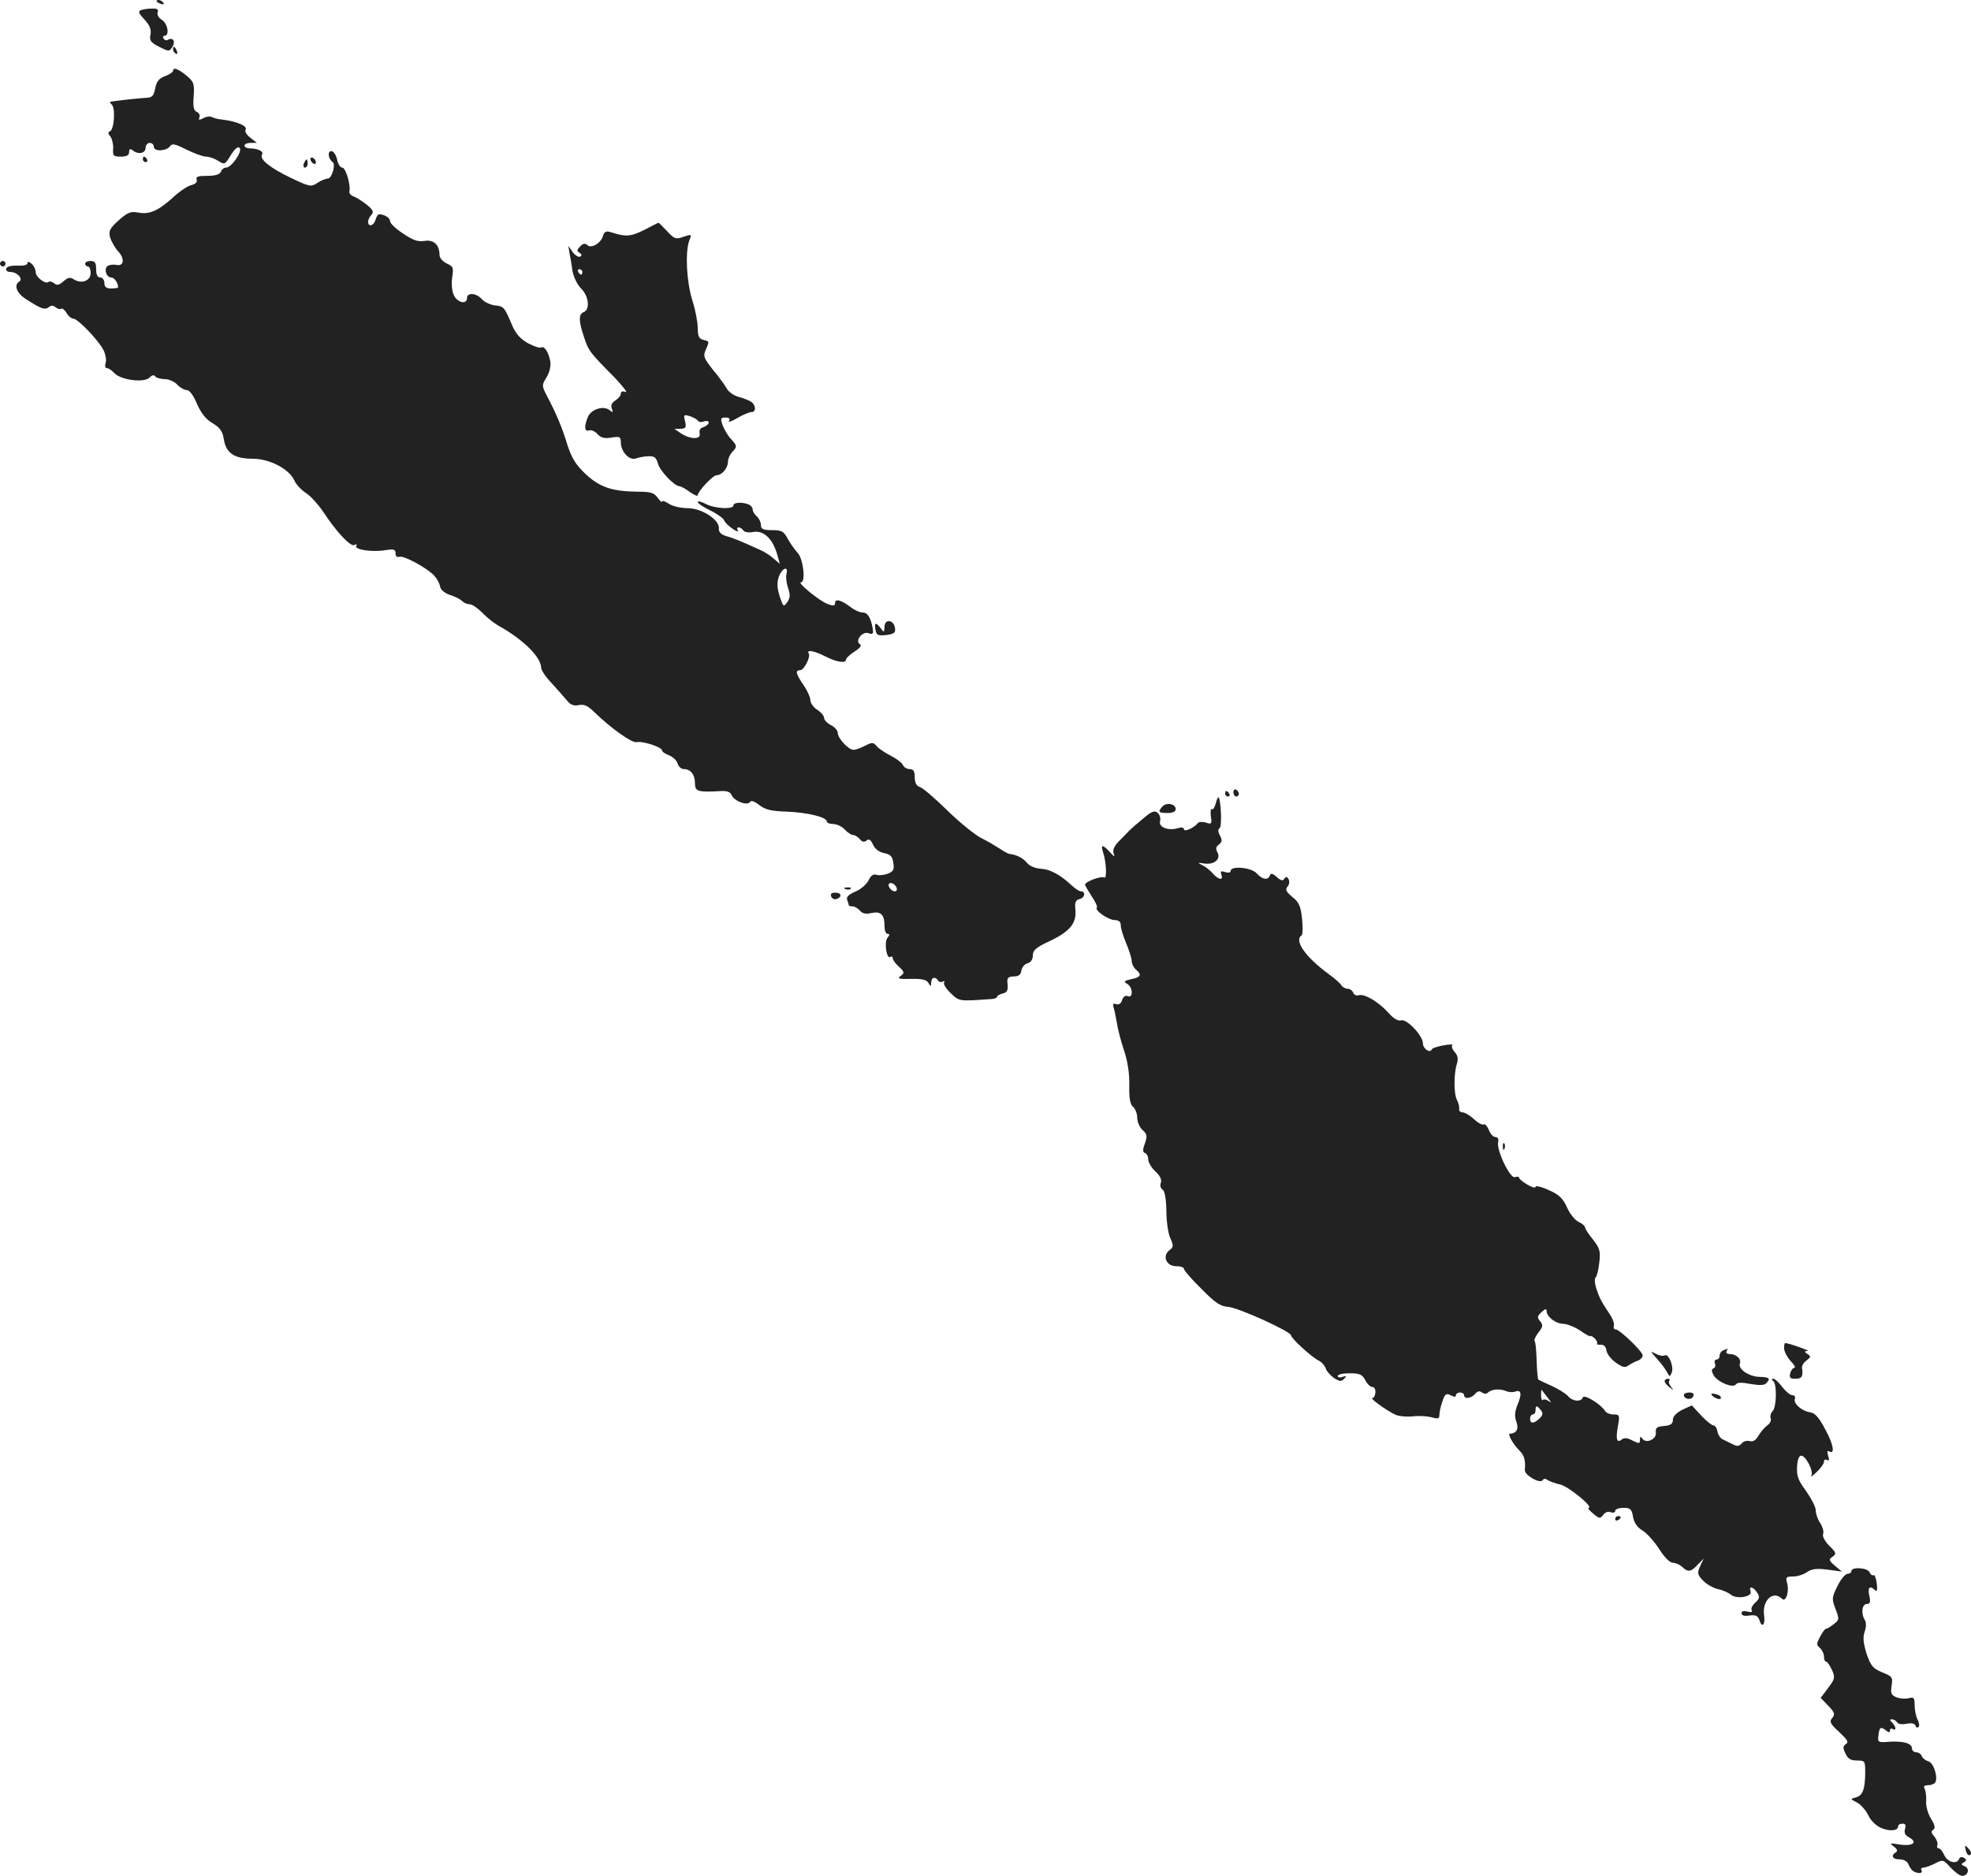 <?xml version="1.0" standalone="no"?>
<!DOCTYPE svg PUBLIC "-//W3C//DTD SVG 20010904//EN"
 "http://www.w3.org/TR/2001/REC-SVG-20010904/DTD/svg10.dtd">
<svg version="1.0" xmlns="http://www.w3.org/2000/svg"
 width="717.519pt" height="683.026pt" viewBox="0 0 717.519 683.026"
 preserveAspectRatio="xMidYMid meet">
<g transform="translate(-608,1321.026) scale(0.1,-0.1)"
fill="#222222" stroke="none">
<path d="M6650 13206 c0 -2 7 -7 16 -10 8 -3 12 -2 9 4 -6 10 -25 14 -25 6z"/>
<path d="M6592 13173 c-10 -4 -6 -13 13 -33 20 -21 26 -36 23 -55 -5 -22 0
-29 31 -45 36 -18 37 -18 49 0 12 20 1 36 -17 25 -5 -3 -12 -1 -16 5 -3 5 -1
10 4 10 19 0 12 45 -10 58 -12 8 -18 19 -15 28 4 10 -2 14 -22 13 -15 0 -33
-3 -40 -6z"/>
<path d="M6710 13031 c0 -6 4 -13 10 -16 6 -3 7 1 4 9 -7 18 -14 21 -14 7z"/>
<path d="M6710 12952 c0 -4 -13 -13 -29 -19 -22 -8 -31 -19 -36 -44 -5 -28
-11 -34 -33 -35 -21 -1 -81 -7 -131 -14 -2 0 1 -6 7 -12 13 -16 7 -91 -8 -96
-8 -3 -7 -8 2 -19 6 -8 11 -28 10 -44 -2 -26 1 -29 28 -29 21 0 30 5 30 16 0
12 4 14 13 7 20 -17 47 -11 47 9 0 10 7 18 15 18 8 0 15 -6 15 -14 0 -19 47
-16 59 2 7 11 19 8 59 -12 28 -14 61 -26 72 -26 11 0 31 -7 44 -15 23 -15 25
-15 46 20 15 24 26 33 32 27 12 -12 -29 -72 -49 -72 -8 0 -16 -7 -19 -15 -4
-10 -20 -15 -50 -15 -33 0 -42 -3 -38 -14 3 -8 -4 -16 -20 -20 -14 -3 -46 -25
-71 -49 -52 -46 -83 -59 -126 -50 -23 4 -36 -1 -67 -29 -33 -30 -37 -38 -31
-63 5 -15 18 -38 30 -51 24 -26 20 -55 -8 -48 -10 2 -24 0 -31 -4 -15 -10 -5
-42 13 -42 11 0 25 -20 25 -36 0 -2 -11 -4 -25 -4 -18 0 -25 5 -25 20 0 11 -7
20 -15 20 -10 0 -15 10 -15 30 0 23 -4 30 -20 30 -11 0 -20 -4 -20 -10 0 -5 5
-10 10 -10 6 0 10 -11 10 -24 0 -28 -33 -41 -61 -23 -14 9 -22 7 -38 -7 -16
-14 -24 -16 -34 -7 -8 6 -16 8 -20 5 -10 -11 -47 17 -47 35 0 10 -7 24 -15 31
-10 8 -15 9 -15 2 0 -7 -15 -10 -36 -9 -22 1 -39 -3 -41 -10 -3 -8 4 -13 15
-13 24 0 48 -25 32 -35 -21 -13 -9 -44 28 -66 53 -34 65 -38 80 -27 8 7 16 7
25 -1 8 -6 16 -8 20 -5 3 3 12 -3 19 -15 7 -12 18 -21 25 -21 16 0 90 -77 109
-113 8 -15 12 -37 9 -47 -4 -11 -2 -20 4 -20 6 0 18 -8 28 -19 25 -25 107 -35
127 -16 9 10 17 11 21 5 3 -5 19 -10 34 -10 15 0 36 -9 46 -20 10 -11 26 -20
35 -20 10 0 24 -19 37 -50 15 -34 32 -56 56 -70 28 -17 37 -29 42 -60 8 -50
39 -70 105 -70 61 0 132 -37 151 -78 6 -15 26 -36 43 -47 17 -11 44 -41 61
-66 50 -76 102 -132 116 -123 7 4 10 3 6 -3 -9 -14 58 -24 106 -16 31 5 37 3
37 -12 0 -10 5 -15 14 -12 15 6 103 -42 127 -69 10 -11 19 -28 21 -39 2 -12
16 -24 36 -31 17 -5 37 -15 44 -22 7 -7 19 -12 28 -12 9 0 29 -14 46 -31 16
-17 45 -40 64 -50 85 -48 150 -112 150 -150 0 -9 17 -34 38 -56 20 -22 45 -50
55 -62 13 -17 26 -22 44 -18 20 4 34 -3 58 -27 59 -57 134 -111 152 -108 22 5
93 -18 93 -30 0 -5 12 -13 26 -18 14 -6 28 -19 31 -30 3 -11 13 -20 22 -20 25
0 41 -20 41 -52 0 -30 11 -33 96 -28 21 1 33 -4 37 -14 8 -22 58 -41 67 -26 4
7 16 3 34 -11 22 -17 43 -22 100 -24 76 -3 146 -20 146 -36 0 -5 11 -9 23 -9
13 0 32 -9 42 -20 10 -11 24 -20 30 -20 7 0 18 -7 25 -15 9 -11 16 -12 25 -5
8 7 15 3 23 -15 7 -16 23 -28 41 -31 23 -5 30 -12 33 -36 4 -24 0 -31 -20 -39
-14 -5 -32 -7 -42 -4 -11 4 -20 -3 -28 -20 -7 -14 -28 -33 -48 -41 -25 -11
-34 -20 -30 -30 3 -9 6 -18 6 -20 0 -2 6 -4 14 -4 7 0 19 -7 26 -15 9 -11 22
-14 43 -9 34 7 47 -6 47 -48 0 -16 5 -28 11 -28 9 0 8 -4 0 -14 -13 -15 -4
-79 10 -70 5 3 9 1 9 -5 0 -6 10 -20 23 -31 20 -19 20 -23 6 -33 -14 -10 -7
-12 38 -11 40 1 56 -3 63 -15 8 -14 9 -14 10 2 0 19 15 23 25 7 4 -6 11 -7 17
-4 6 4 8 3 5 -3 -4 -5 7 -23 24 -39 32 -30 27 -30 152 -21 9 1 17 4 17 8 0 4
9 9 21 12 15 4 19 12 17 33 -3 24 1 28 22 29 18 0 26 6 28 21 2 12 12 24 23
27 12 3 19 14 19 29 0 18 12 29 60 51 74 35 99 65 95 113 -3 29 0 37 16 41 19
5 22 28 3 28 -5 0 -19 9 -31 20 -43 40 -79 60 -113 62 -20 1 -42 10 -51 21
-14 18 -38 30 -64 33 -5 1 -21 9 -35 19 -14 9 -44 27 -68 39 -24 12 -80 58
-124 101 -45 44 -89 82 -100 85 -12 4 -18 16 -18 36 0 22 -5 29 -19 29 -10 0
-21 7 -24 15 -4 8 -23 23 -45 34 -21 11 -44 26 -51 35 -12 14 -16 14 -42 1
-15 -8 -34 -15 -42 -15 -18 0 -57 42 -57 61 0 9 -11 22 -25 29 -14 7 -25 19
-25 26 0 8 -11 21 -25 30 -14 9 -25 25 -25 35 0 10 -11 35 -25 55 -28 41 -31
54 -12 54 14 0 39 49 31 61 -9 15 20 10 61 -11 41 -21 75 -26 75 -11 0 5 14
18 31 29 19 12 27 22 20 26 -20 12 7 48 30 41 17 -6 19 -3 16 17 -7 39 -18 58
-37 58 -9 0 -28 8 -41 18 -35 27 -59 34 -59 17 0 -11 -6 -12 -27 -4 -30 11
-113 79 -97 79 18 0 8 86 -12 107 -10 11 -27 34 -36 51 -15 28 -22 32 -58 32
-32 0 -40 4 -40 19 0 10 -7 24 -15 31 -8 7 -15 18 -15 25 0 7 -7 16 -16 19
-24 9 -54 7 -54 -4 0 -15 -67 -12 -100 5 -17 9 -30 12 -30 7 0 -4 20 -18 45
-30 25 -12 48 -29 51 -36 3 -8 17 -22 31 -31 14 -10 22 -12 19 -6 -4 6 -3 11
3 11 5 0 13 -5 17 -11 3 -6 19 -9 34 -6 39 8 73 -23 90 -84 l9 -32 -22 19
c-12 11 -35 26 -52 33 -71 32 -92 41 -120 49 -21 6 -29 15 -28 28 3 32 -63 74
-114 74 -24 0 -55 7 -68 16 -14 9 -25 13 -25 8 0 -5 -7 2 -16 14 -13 18 -25
22 -72 22 -94 1 -139 16 -191 65 -36 34 -50 58 -66 107 -19 63 -39 110 -75
179 -18 35 -18 37 0 66 11 19 16 40 13 59 -7 34 -22 56 -33 49 -5 -3 -26 4
-47 15 -26 14 -44 33 -57 62 -30 71 -32 73 -63 76 -17 2 -39 12 -49 23 -20 23
-54 25 -54 4 0 -25 -36 -17 -48 11 -7 14 -9 42 -6 64 6 36 4 40 -20 51 -14 7
-26 20 -26 31 0 36 -21 57 -55 51 -24 -4 -42 3 -78 27 -26 17 -47 37 -47 45 0
12 -21 25 -40 25 -4 0 -10 -9 -13 -20 -6 -22 -27 -28 -27 -7 0 7 6 19 12 25
10 10 6 18 -17 37 -17 13 -38 27 -48 30 -10 4 -17 12 -15 18 5 26 -14 87 -26
87 -8 0 -16 14 -19 30 -4 17 -13 30 -21 30 -15 0 -11 -29 5 -40 12 -9 -3 -60
-18 -60 -7 0 -25 -7 -38 -16 -22 -15 -28 -14 -97 19 -75 36 -115 68 -104 85 7
11 -16 22 -45 22 -10 0 -19 5 -19 10 0 6 10 10 23 10 l22 0 -24 19 c-13 10
-21 23 -17 29 8 13 -30 30 -86 37 -14 1 -31 6 -37 9 -6 4 -20 2 -31 -4 -15 -8
-18 -8 -14 3 3 8 -2 17 -10 20 -11 5 -14 18 -11 56 3 46 1 53 -26 76 -31 25
-49 32 -49 17z m2233 -1832 c-3 -11 0 -33 6 -51 8 -24 8 -35 -3 -51 -13 -18
-14 -18 -25 13 -14 40 -14 65 -1 90 14 25 30 25 23 -1z m401 -1152 c-3 -5 -12
-4 -20 3 -7 6 -11 15 -8 21 3 5 12 4 20 -3 7 -6 11 -15 8 -21z"/>
<path d="M6600 12630 c0 -5 5 -10 11 -10 5 0 7 5 4 10 -3 6 -8 10 -11 10 -2 0
-4 -4 -4 -10z"/>
<path d="M7210 12631 c0 -5 5 -13 10 -16 6 -3 10 -2 10 4 0 5 -4 13 -10 16 -5
3 -10 2 -10 -4z"/>
<path d="M7186 12615 c-3 -8 -1 -15 4 -15 6 0 10 7 10 15 0 8 -2 15 -4 15 -2
0 -6 -7 -10 -15z"/>
<path d="M8460 12391 c-83 -44 -93 -46 -157 -26 -16 5 -23 2 -28 -14 -8 -27
-43 -47 -57 -33 -7 7 -16 6 -26 -5 -12 -12 -13 -16 -3 -23 9 -5 10 -10 3 -14
-6 -3 -18 4 -27 16 l-16 23 4 -25 c3 -14 8 -44 11 -66 5 -25 18 -51 32 -65 27
-26 33 -76 9 -85 -19 -8 -19 -32 1 -91 17 -51 20 -55 111 -147 31 -33 50 -57
40 -53 -10 4 -17 2 -17 -6 0 -7 -9 -18 -20 -25 -13 -8 -17 -18 -13 -29 6 -15
4 -16 -8 -6 -22 17 -65 4 -78 -23 -15 -34 -14 -57 3 -51 8 3 22 -3 31 -13 12
-14 25 -17 51 -13 30 5 34 3 34 -17 0 -34 31 -68 55 -59 11 4 32 8 46 8 21 1
28 -5 34 -26 6 -26 59 -82 78 -83 5 0 22 -9 38 -21 16 -11 29 -17 29 -12 0 14
55 73 69 73 19 0 41 26 41 49 0 11 7 26 15 35 19 19 19 23 -4 48 -11 11 -24
34 -30 49 -9 26 -8 29 10 29 13 0 18 -4 13 -12 -4 -7 9 -2 30 10 20 12 44 22
52 22 19 0 15 30 -6 40 -8 4 -28 12 -44 16 -16 5 -34 18 -40 29 -6 11 -28 42
-50 68 -34 43 -37 51 -27 73 14 32 14 31 -9 37 -16 4 -20 14 -20 44 0 21 -9
67 -20 101 -21 68 -26 174 -11 216 10 24 9 24 -21 14 -28 -10 -33 -8 -60 21
-16 17 -30 31 -31 30 -1 0 -9 -4 -17 -8z m-260 -171 c0 -5 -2 -10 -4 -10 -3 0
-8 5 -11 10 -3 6 -1 10 4 10 6 0 11 -4 11 -10z m421 -542 c3 -5 13 -6 22 -2 9
3 17 1 17 -4 0 -6 -9 -13 -19 -17 -12 -3 -17 -12 -14 -23 6 -23 -35 -22 -69 1
l-23 16 23 0 c19 1 21 5 16 27 -6 24 -5 26 17 19 13 -4 27 -12 30 -17z"/>
<path d="M6080 12250 c0 -5 5 -10 10 -10 6 0 10 5 10 10 0 6 -4 10 -10 10 -5
0 -10 -4 -10 -10z"/>
<path d="M9300 10928 c-1 -21 -2 -22 -14 -5 -18 23 -24 21 -19 -6 4 -20 9 -22
39 -19 29 4 35 8 32 26 -4 30 -38 34 -38 4z"/>
<path d="M10570 10326 c0 -9 5 -16 10 -16 6 0 10 4 10 9 0 6 -4 13 -10 16 -5
3 -10 -1 -10 -9z"/>
<path d="M10540 10320 c0 -5 5 -10 11 -10 5 0 7 5 4 10 -3 6 -8 10 -11 10 -2
0 -4 -4 -4 -10z"/>
<path d="M10506 10285 c-4 -14 -10 -24 -14 -21 -5 3 -6 -9 -4 -26 4 -27 3 -30
-18 -23 -12 4 -25 3 -29 -1 -12 -17 -51 -35 -51 -23 0 6 -9 8 -21 4 -35 -11
-72 3 -66 25 3 11 -1 24 -9 31 -11 9 -22 5 -51 -20 -21 -17 -45 -38 -53 -46
-8 -9 -26 -27 -39 -40 -15 -16 -21 -30 -17 -42 6 -14 2 -13 -14 5 -26 28 -33
28 -25 1 13 -39 15 -100 5 -94 -11 7 -70 -15 -70 -26 0 -3 11 -22 24 -42 13
-19 22 -38 19 -41 -10 -10 41 -45 65 -46 15 0 22 -6 22 -19 0 -11 9 -40 20
-66 11 -26 20 -55 20 -65 0 -9 7 -23 15 -30 23 -19 18 -28 -17 -35 -26 -6 -28
-9 -15 -17 21 -11 23 -53 3 -45 -9 4 -17 -2 -21 -14 -4 -13 -12 -18 -22 -15
-10 4 -13 1 -9 -12 3 -9 8 -35 12 -57 3 -22 15 -67 26 -100 13 -38 20 -84 19
-126 -1 -48 3 -70 14 -79 8 -7 15 -25 15 -40 0 -15 9 -35 19 -44 17 -15 18
-22 9 -49 -9 -23 -8 -32 0 -35 7 -2 12 -13 12 -23 0 -11 12 -31 26 -44 17 -16
24 -30 20 -41 -4 -10 -1 -21 6 -25 8 -5 13 -32 14 -76 0 -37 6 -83 14 -100 13
-29 12 -34 -3 -45 -27 -21 -11 -58 24 -58 16 0 29 -4 29 -10 0 -5 28 -38 63
-72 50 -51 69 -64 97 -66 36 -2 230 -90 230 -104 0 -11 77 -81 101 -92 10 -5
21 -17 25 -28 3 -10 17 -26 30 -35 20 -13 27 -14 37 -3 10 10 8 12 -5 7 -10
-4 -18 -2 -18 3 0 6 19 10 43 10 36 0 46 -4 57 -25 7 -14 19 -25 26 -25 7 0
12 -9 11 -20 -1 -11 -5 -20 -11 -20 -12 0 52 -46 84 -61 14 -6 42 -8 63 -6 21
3 51 1 68 -3 24 -7 29 -6 29 9 0 10 5 32 11 49 9 27 14 30 30 22 13 -7 19 -7
19 0 0 5 7 10 15 10 8 0 15 -4 15 -10 0 -15 26 -12 40 5 9 10 16 12 25 5 7 -5
15 -6 21 -1 12 13 45 16 67 6 9 -4 24 -5 32 -2 23 9 26 -8 10 -46 -11 -27 -12
-43 -5 -63 10 -26 1 -43 -23 -44 -10 0 10 -37 34 -61 18 -18 23 -35 20 -71 -2
-19 56 -52 65 -37 4 6 10 6 17 1 7 -5 28 -13 47 -17 30 -7 124 -84 103 -85 -4
-1 3 -10 17 -21 22 -19 25 -19 36 -5 7 10 18 14 28 10 9 -3 16 -1 16 5 0 6 13
11 30 11 25 0 30 -4 35 -33 4 -22 16 -39 35 -50 15 -9 42 -39 60 -67 19 -30
39 -50 50 -50 10 0 25 -7 34 -15 20 -20 32 -19 56 8 l22 22 -13 -28 c-11 -24
-10 -30 11 -52 12 -13 37 -27 54 -31 17 -3 38 -13 47 -20 20 -18 80 -8 72 12
-8 21 10 17 24 -5 10 -16 8 -22 -7 -36 -11 -10 -17 -22 -13 -28 4 -6 -2 -8
-15 -5 -14 4 -22 2 -22 -6 0 -8 10 -11 29 -8 23 3 30 -1 36 -17 9 -30 22 -17
17 17 -8 55 33 93 65 61 15 -15 28 30 18 60 -5 18 -2 21 22 21 16 0 39 7 51
16 18 12 35 14 75 9 l52 -7 -25 21 c-23 20 -23 23 -9 33 15 10 14 15 -12 40
-16 17 -26 35 -22 43 3 9 -2 26 -11 40 -9 13 -16 34 -16 46 0 12 -16 43 -35
70 -29 39 -35 56 -33 88 1 25 7 41 15 41 17 0 46 -57 37 -73 -4 -7 4 -1 19 13
15 14 27 31 27 38 0 7 5 10 11 6 8 -4 9 1 4 16 -4 14 -3 20 3 16 23 -14 17 24
-13 79 -23 44 -38 61 -56 63 -31 5 -61 32 -55 49 3 7 -1 13 -9 13 -8 0 -24 14
-37 30 -12 17 -27 30 -32 30 -7 0 -8 -3 -1 -8 14 -10 13 -94 -2 -110 -7 -7
-10 -19 -7 -26 3 -8 -3 -20 -14 -27 -10 -8 -24 -25 -31 -37 -9 -16 -19 -22
-31 -19 -11 3 -24 -1 -30 -9 -9 -10 -17 -11 -33 -2 -12 6 -29 14 -37 18 -8 4
-16 17 -18 29 -2 11 -8 21 -14 21 -6 0 -26 16 -45 36 l-34 37 -35 -16 c-21
-11 -34 -24 -34 -36 0 -15 -8 -21 -32 -23 -27 -2 -32 -7 -30 -24 3 -25 -37
-42 -50 -21 -5 8 -8 7 -8 -5 0 -15 -3 -15 -27 -3 -18 10 -31 11 -39 4 -18 -15
-23 1 -14 49 7 39 6 42 -16 42 -13 0 -27 6 -31 13 -15 24 -76 62 -81 49 -5
-17 -37 -15 -53 4 -7 9 -33 25 -58 37 -25 11 -48 22 -51 24 -2 2 -5 33 -6 69
-1 35 -4 67 -7 71 -4 3 3 17 13 31 17 21 18 27 7 41 -12 14 -11 19 5 34 13 12
18 13 18 4 0 -21 34 -47 61 -47 13 0 41 -11 62 -25 20 -14 37 -23 37 -20 0 3
6 0 14 -7 8 -7 12 -16 10 -19 -2 -4 4 -6 14 -5 11 0 18 -7 20 -21 2 -13 17
-32 34 -44 25 -18 34 -20 47 -10 9 6 24 14 34 17 9 4 17 12 17 19 0 14 -84 95
-99 95 -6 0 -8 6 -6 13 3 6 -4 26 -15 42 -31 47 -37 58 -49 94 -6 19 -7 37 -2
40 4 4 10 27 13 54 5 41 2 52 -23 84 -16 19 -29 40 -29 45 0 4 -10 13 -23 19
-13 6 -32 29 -42 52 -15 33 -28 47 -67 64 -26 12 -48 17 -48 12 0 -6 -13 -2
-30 8 -16 9 -30 21 -30 25 0 4 -7 5 -15 2 -17 -7 -69 100 -61 128 2 11 -1 18
-10 18 -8 0 -19 12 -24 26 -6 14 -14 23 -19 20 -5 -3 -21 6 -35 19 -15 14 -34
25 -42 25 -8 0 -14 6 -12 13 1 6 -2 21 -8 32 -12 22 -12 97 0 133 5 16 3 29
-8 41 -9 10 -13 21 -9 25 5 4 -10 4 -32 0 -22 -4 -41 -10 -43 -15 -6 -15 -32
3 -32 22 0 28 -59 91 -80 84 -11 -3 -28 7 -48 30 -36 39 -87 69 -107 61 -7 -2
-16 2 -19 10 -3 8 -12 14 -20 14 -8 0 -19 6 -23 13 -4 7 -26 26 -48 42 -82 60
-125 121 -97 139 5 3 5 30 2 61 -5 46 -11 60 -35 79 -23 19 -27 27 -18 38 7 8
8 19 4 27 -6 10 -10 10 -16 1 -5 -8 -13 -6 -27 7 -15 13 -22 15 -25 6 -7 -19
-27 -16 -48 7 -19 22 -95 29 -95 9 0 -6 -9 -8 -20 -4 -15 5 -18 3 -14 -9 9
-23 -10 -20 -32 5 -10 12 -28 25 -39 30 -16 8 -15 9 9 5 37 -5 61 16 48 41 -7
12 -6 20 5 28 12 9 13 16 4 33 -7 13 -8 23 -1 27 9 5 5 103 -4 112 -2 2 -7 -8
-10 -22z m1209 -2165 c12 -15 14 -20 4 -12 -9 6 -19 9 -22 5 -4 -3 -7 4 -7 17
0 13 1 21 3 19 1 -2 11 -15 22 -29z m-26 -44 c9 -11 8 -18 -4 -30 -21 -20 -35
-21 -35 -1 0 8 5 15 10 15 6 0 10 7 10 15 0 19 4 19 19 1z"/>
<path d="M10312 10274 c-18 -20 -15 -24 18 -24 19 0 30 5 30 14 0 19 -33 26
-48 10z"/>
<path d="M9158 9973 c7 -3 16 -2 19 1 4 3 -2 6 -13 5 -11 0 -14 -3 -6 -6z"/>
<path d="M9106 9946 c3 -8 12 -12 20 -9 21 8 17 23 -6 23 -13 0 -18 -5 -14
-14z"/>
<path d="M11551 9034 c0 -11 3 -14 6 -6 3 7 2 16 -1 19 -3 4 -6 -2 -5 -13z"/>
<path d="M12575 8299 c1 -12 12 -32 24 -45 13 -13 19 -24 13 -24 -5 0 -12 -9
-15 -20 -4 -16 0 -20 19 -20 23 0 29 9 24 39 -1 8 6 21 17 28 15 12 16 15 3
23 -13 9 -13 10 0 11 13 0 -65 28 -81 29 -3 0 -5 -10 -4 -21z"/>
<path d="M12353 8293 c-7 -2 -13 -11 -13 -19 0 -8 -5 -14 -11 -14 -6 0 -9 -6
-6 -14 3 -8 1 -16 -5 -18 -8 -3 -8 -10 0 -25 14 -25 72 -49 82 -33 4 7 23 7
53 1 30 -5 49 -5 56 2 18 18 13 23 -25 24 -38 1 -78 29 -70 49 6 16 -14 34
-37 34 -10 0 -15 5 -12 10 7 11 6 11 -12 3z"/>
<path d="M12111 8264 c15 -16 31 -38 37 -49 10 -19 11 -19 18 -2 8 22 -12 71
-26 62 -5 -3 -20 -1 -32 6 -22 11 -21 10 3 -17z"/>
<path d="M12140 8181 c0 -5 8 -15 18 -22 15 -12 16 -12 5 2 -7 9 -10 19 -6 22
3 4 1 7 -5 7 -7 0 -12 -4 -12 -9z"/>
<path d="M12210 8131 c0 -16 28 -20 34 -5 4 9 -1 14 -14 14 -11 0 -20 -4 -20
-9z"/>
<path d="M12310 8135 c0 -10 29 -24 34 -17 3 6 -3 12 -14 15 -11 3 -20 4 -20
2z"/>
<path d="M11960 7679 c0 -5 5 -7 10 -4 6 3 10 8 10 11 0 2 -4 4 -10 4 -5 0
-10 -5 -10 -11z"/>
<path d="M12820 7490 c0 -5 -6 -10 -14 -10 -8 0 -25 -20 -37 -45 -21 -42 -21
-47 -7 -83 14 -37 14 -40 -6 -55 -11 -9 -24 -17 -28 -17 -4 0 -14 -13 -22 -29
-14 -26 -14 -30 -1 -41 8 -7 15 -21 15 -31 0 -11 3 -19 8 -19 4 0 13 -14 21
-30 12 -28 11 -33 -14 -66 l-27 -36 27 -28 c24 -25 26 -32 15 -45 -11 -13 -8
-21 25 -51 30 -28 36 -37 25 -44 -11 -7 -12 -14 -2 -34 9 -20 19 -26 42 -26
29 0 30 -2 30 -42 0 -62 -9 -85 -33 -92 -22 -6 -22 -6 3 -19 14 -7 32 -28 41
-46 9 -20 29 -39 48 -47 31 -13 61 -10 61 7 0 5 7 9 16 9 11 0 13 -6 9 -19 -4
-14 0 -23 15 -31 33 -18 13 -33 -34 -26 -37 6 -39 6 -22 -7 13 -10 15 -16 8
-21 -20 -12 -13 -26 13 -26 15 0 28 -7 32 -17 4 -10 11 -21 17 -25 16 -11 38
-10 31 2 -3 6 0 10 7 10 7 0 26 7 42 15 29 15 30 15 57 -15 15 -16 34 -30 42
-30 22 0 29 27 9 35 -13 5 -14 8 -3 14 11 7 11 10 0 17 -7 4 -14 3 -17 -4 -7
-21 -42 -13 -54 13 -6 14 -15 25 -20 25 -6 0 -8 6 -5 13 2 6 -3 20 -11 30 -12
13 -13 20 -4 25 8 6 6 17 -9 41 -11 18 -19 47 -17 65 1 17 -2 37 -6 44 -5 8 0
12 13 12 11 0 23 5 26 10 11 19 -6 72 -25 77 -10 3 -21 11 -24 19 -3 8 -12 14
-21 14 -8 0 -15 7 -15 15 0 18 -34 27 -86 23 -36 -3 -39 -1 -36 21 3 32 8 36
27 21 11 -9 15 -9 15 -1 0 7 5 9 10 6 14 -9 13 8 -2 23 -9 9 -9 12 -1 12 7 0
15 -5 19 -11 3 -6 19 -9 35 -5 17 3 29 1 32 -7 2 -7 7 -9 11 -5 4 3 3 15 -3
26 -6 12 -11 35 -11 53 0 27 -3 31 -21 26 -12 -3 -32 -2 -45 3 -19 8 -22 14
-18 42 5 31 3 34 -34 49 -34 14 -42 24 -57 68 -12 39 -14 59 -7 80 6 16 6 34
1 42 -15 23 -11 59 7 59 12 0 14 7 9 30 -7 30 2 39 21 20 7 -7 9 2 6 25 -2 19
-8 33 -12 30 -4 -3 -10 2 -14 10 -6 17 -66 21 -66 5z"/>
<path d="M13237 6470 c3 -11 9 -17 15 -14 5 3 4 12 -3 20 -16 19 -18 18 -12
-6z"/>
</g>
</svg>
